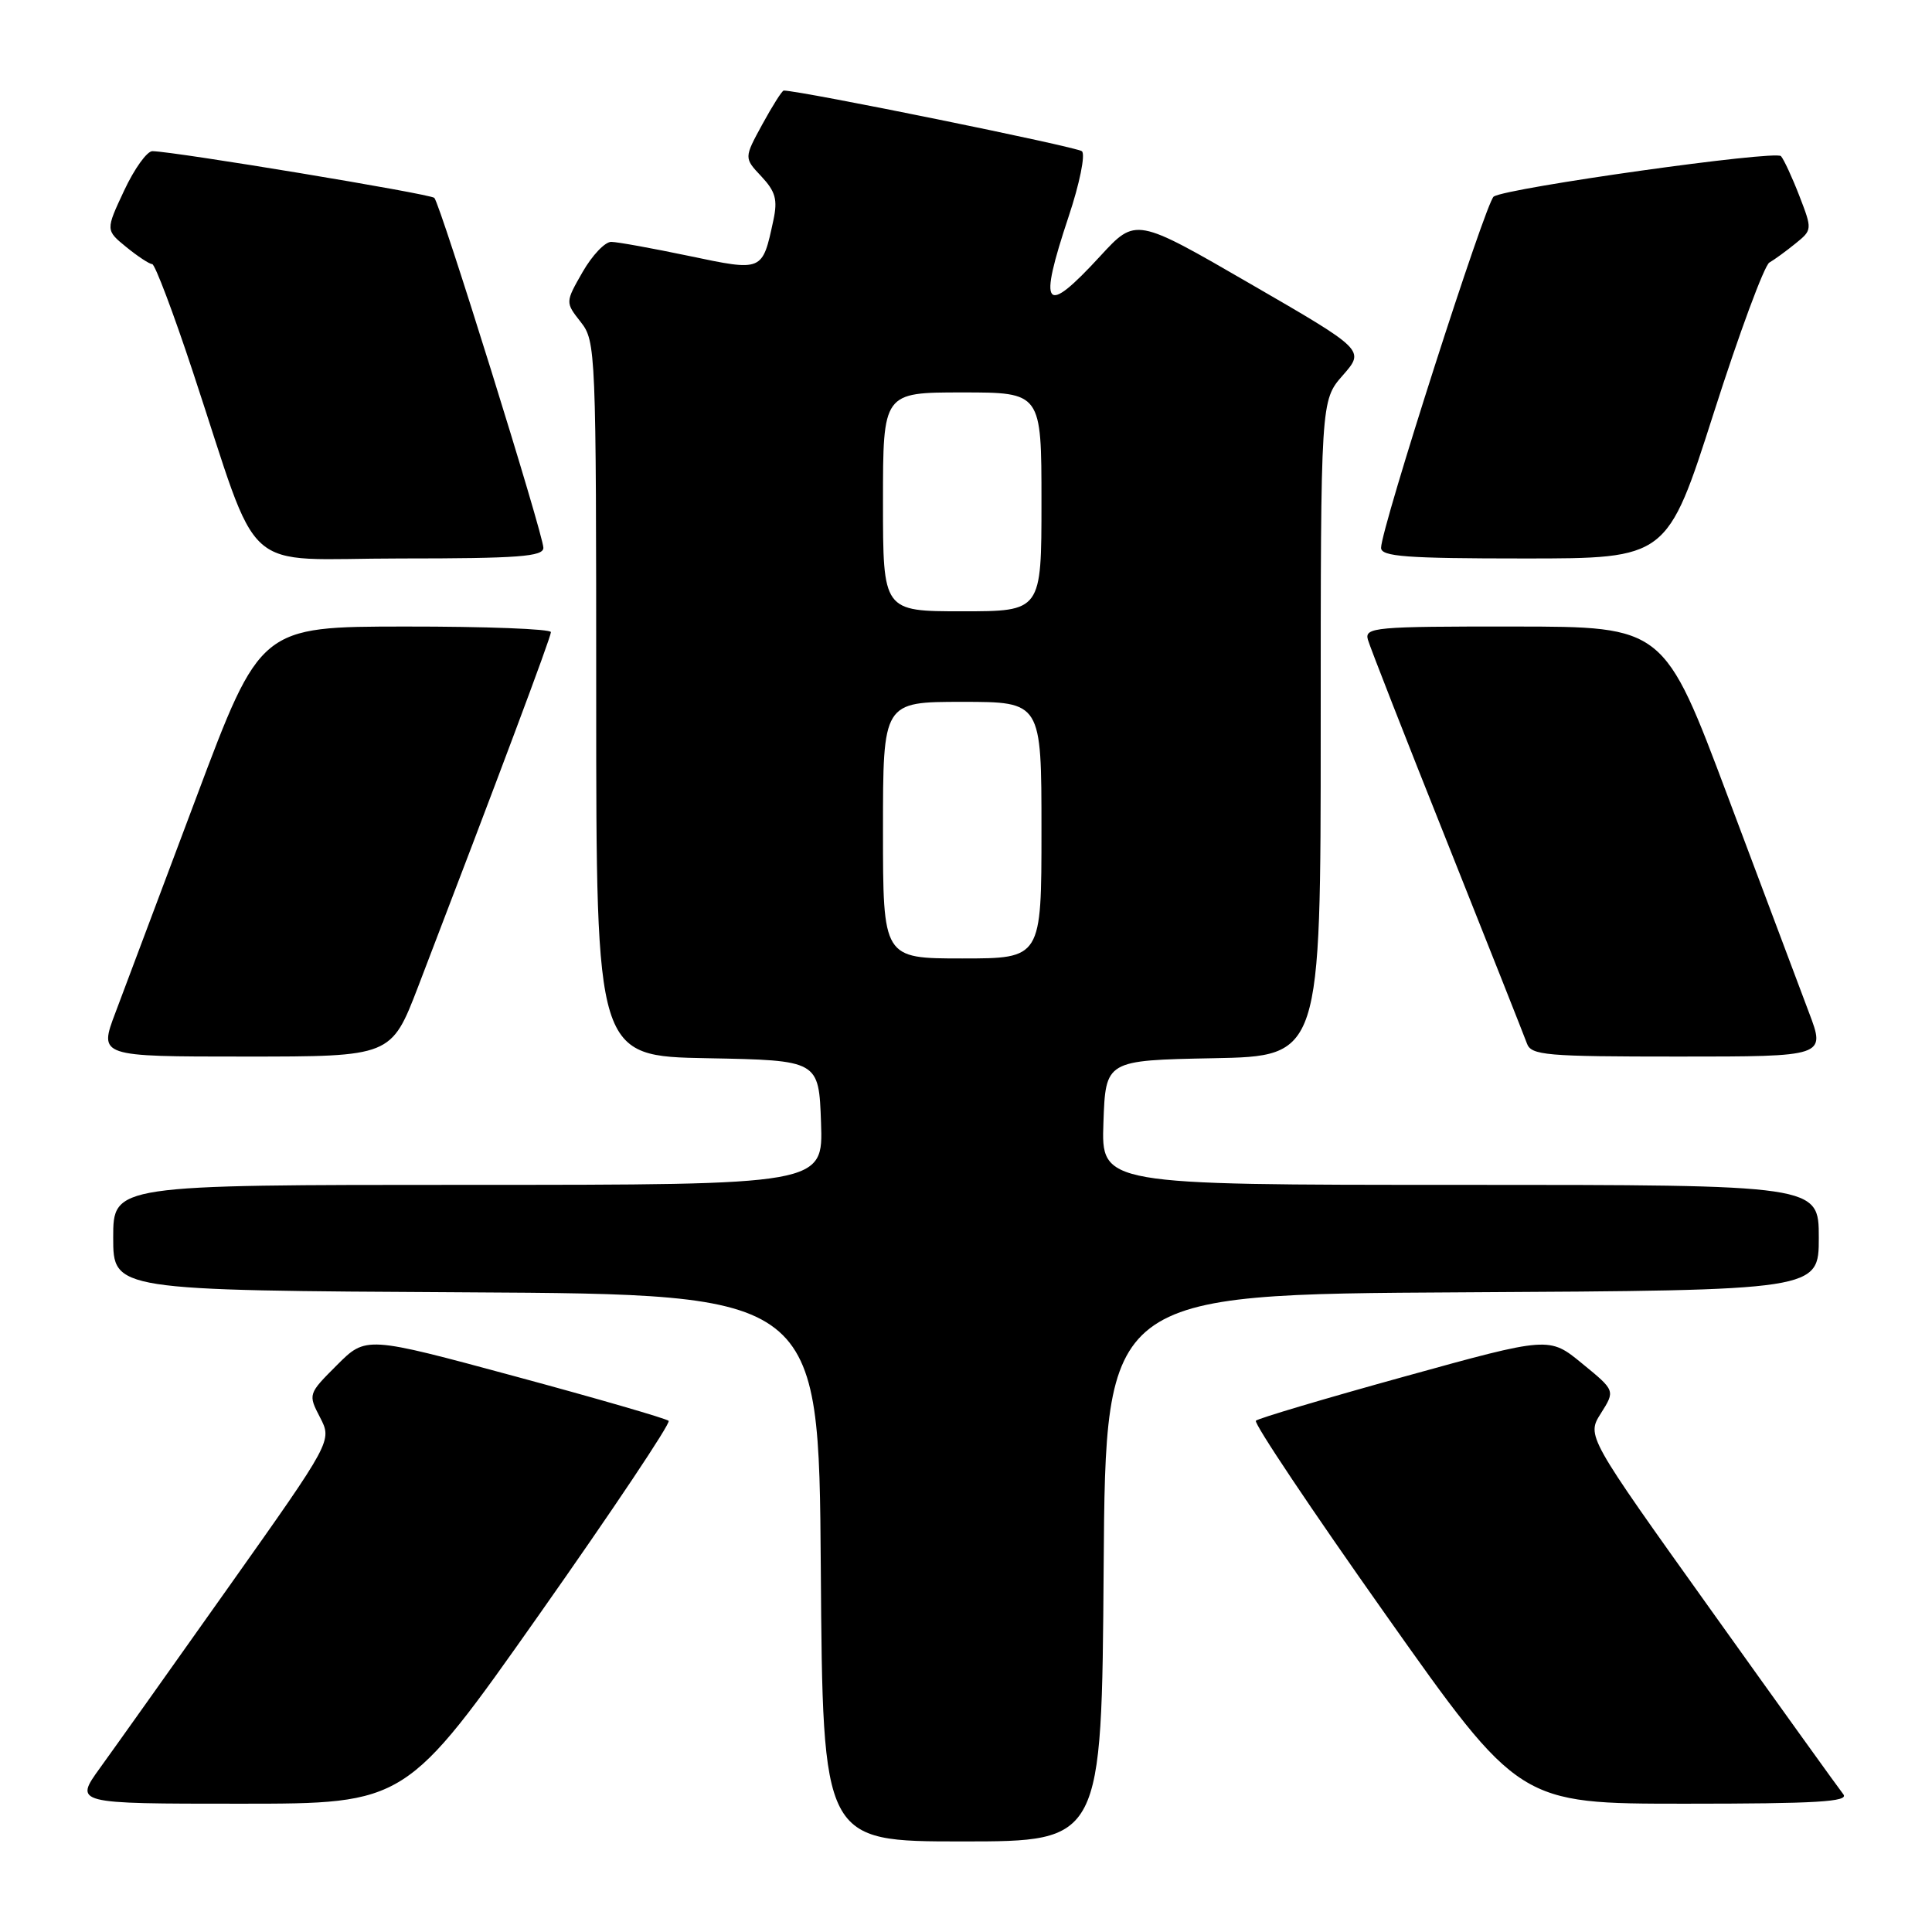 <?xml version="1.0" encoding="UTF-8" standalone="no"?>
<!DOCTYPE svg PUBLIC "-//W3C//DTD SVG 1.1//EN" "http://www.w3.org/Graphics/SVG/1.1/DTD/svg11.dtd" >
<svg xmlns="http://www.w3.org/2000/svg" xmlns:xlink="http://www.w3.org/1999/xlink" version="1.1" viewBox="0 0 256 256">
 <g >
 <path fill="currentColor"
d=" M 146.24 207.75 C 146.50 171.50 146.50 171.50 193.75 171.24 C 241.00 170.98 241.00 170.98 241.00 163.99 C 241.00 157.00 241.00 157.00 193.46 157.00 C 145.92 157.00 145.92 157.00 146.21 148.75 C 146.50 140.50 146.50 140.50 160.75 140.22 C 175.00 139.95 175.00 139.95 175.00 96.51 C 175.00 53.07 175.00 53.07 177.93 49.73 C 180.86 46.39 180.86 46.39 165.68 37.61 C 150.50 28.82 150.50 28.82 145.81 33.91 C 138.37 42.00 137.52 40.95 141.61 28.66 C 143.05 24.35 143.84 20.47 143.36 20.04 C 142.72 19.46 106.06 12.00 103.85 12.00 C 103.63 12.00 102.36 14.01 101.02 16.46 C 98.58 20.93 98.58 20.93 100.89 23.38 C 102.76 25.38 103.06 26.46 102.48 29.17 C 101.01 36.01 101.10 35.97 91.28 33.91 C 86.45 32.90 81.83 32.06 81.00 32.05 C 80.17 32.03 78.47 33.83 77.20 36.04 C 74.90 40.06 74.90 40.06 76.95 42.67 C 78.95 45.21 79.00 46.41 79.00 92.61 C 79.00 139.95 79.00 139.95 93.75 140.22 C 108.50 140.50 108.50 140.50 108.79 148.75 C 109.08 157.00 109.08 157.00 62.04 157.00 C 15.00 157.00 15.00 157.00 15.00 163.99 C 15.00 170.98 15.00 170.98 61.75 171.24 C 108.50 171.50 108.50 171.50 108.76 207.75 C 109.02 244.00 109.02 244.00 127.50 244.00 C 145.98 244.00 145.98 244.00 146.24 207.75 Z  M 71.47 213.90 C 81.19 200.10 88.90 188.57 88.60 188.27 C 88.30 187.97 79.16 185.32 68.28 182.38 C 48.50 177.03 48.50 177.03 44.65 180.88 C 40.83 184.70 40.81 184.74 42.41 187.82 C 44.01 190.92 44.01 190.92 30.35 210.21 C 22.84 220.82 15.15 231.64 13.26 234.25 C 9.83 239.00 9.83 239.00 31.81 239.00 C 53.79 239.00 53.79 239.00 71.47 213.90 Z  M 244.25 237.75 C 243.70 237.06 235.82 226.10 226.74 213.38 C 210.23 190.27 210.23 190.27 212.13 187.27 C 214.03 184.26 214.03 184.26 209.65 180.68 C 205.28 177.09 205.28 177.09 186.13 182.39 C 175.60 185.30 166.73 187.94 166.41 188.25 C 166.10 188.57 173.82 200.11 183.58 213.91 C 201.31 239.00 201.31 239.00 223.28 239.00 C 240.72 239.00 245.04 238.74 244.25 237.75 Z  M 55.40 130.75 C 65.98 103.17 73.00 84.44 73.00 83.76 C 73.00 83.34 64.34 83.01 53.75 83.02 C 34.50 83.03 34.50 83.03 26.00 105.69 C 21.32 118.15 16.51 130.97 15.30 134.17 C 13.09 140.00 13.09 140.00 32.47 140.00 C 51.84 140.00 51.84 140.00 55.40 130.75 Z  M 239.70 134.17 C 238.49 130.97 233.68 118.15 229.00 105.69 C 220.50 83.03 220.50 83.03 200.63 83.02 C 182.19 83.00 180.80 83.13 181.25 84.75 C 181.52 85.71 186.23 97.75 191.72 111.50 C 197.20 125.25 201.97 137.29 202.32 138.25 C 202.88 139.84 204.77 140.00 222.42 140.00 C 241.91 140.00 241.91 140.00 239.70 134.17 Z  M 72.00 72.59 C 72.00 70.84 58.34 27.01 57.55 26.22 C 57.03 25.69 23.24 20.09 20.20 20.03 C 19.49 20.01 17.80 22.36 16.45 25.25 C 13.99 30.50 13.99 30.50 16.75 32.75 C 18.26 33.98 19.80 34.99 20.17 35.00 C 20.53 35.00 22.96 41.41 25.55 49.25 C 34.74 76.99 31.42 74.00 53.07 74.00 C 68.68 74.00 72.00 73.75 72.00 72.59 Z  M 227.07 54.75 C 230.45 44.16 233.78 35.18 234.45 34.79 C 235.13 34.40 236.69 33.26 237.92 32.26 C 240.14 30.47 240.14 30.40 238.43 25.97 C 237.48 23.51 236.38 21.14 235.99 20.69 C 235.28 19.88 199.85 24.86 197.93 26.04 C 196.90 26.68 183.00 70.00 183.00 72.59 C 183.00 73.75 186.33 74.00 201.96 74.00 C 220.91 74.00 220.91 74.00 227.07 54.75 Z  M 117.00 110.00 C 117.00 93.00 117.00 93.00 127.50 93.00 C 138.00 93.00 138.00 93.00 138.00 110.00 C 138.00 127.00 138.00 127.00 127.50 127.00 C 117.00 127.00 117.00 127.00 117.00 110.00 Z  M 117.00 66.50 C 117.00 52.00 117.00 52.00 127.50 52.00 C 138.00 52.00 138.00 52.00 138.00 66.50 C 138.00 81.00 138.00 81.00 127.50 81.00 C 117.00 81.00 117.00 81.00 117.00 66.50 Z "/>
</g>
</svg>